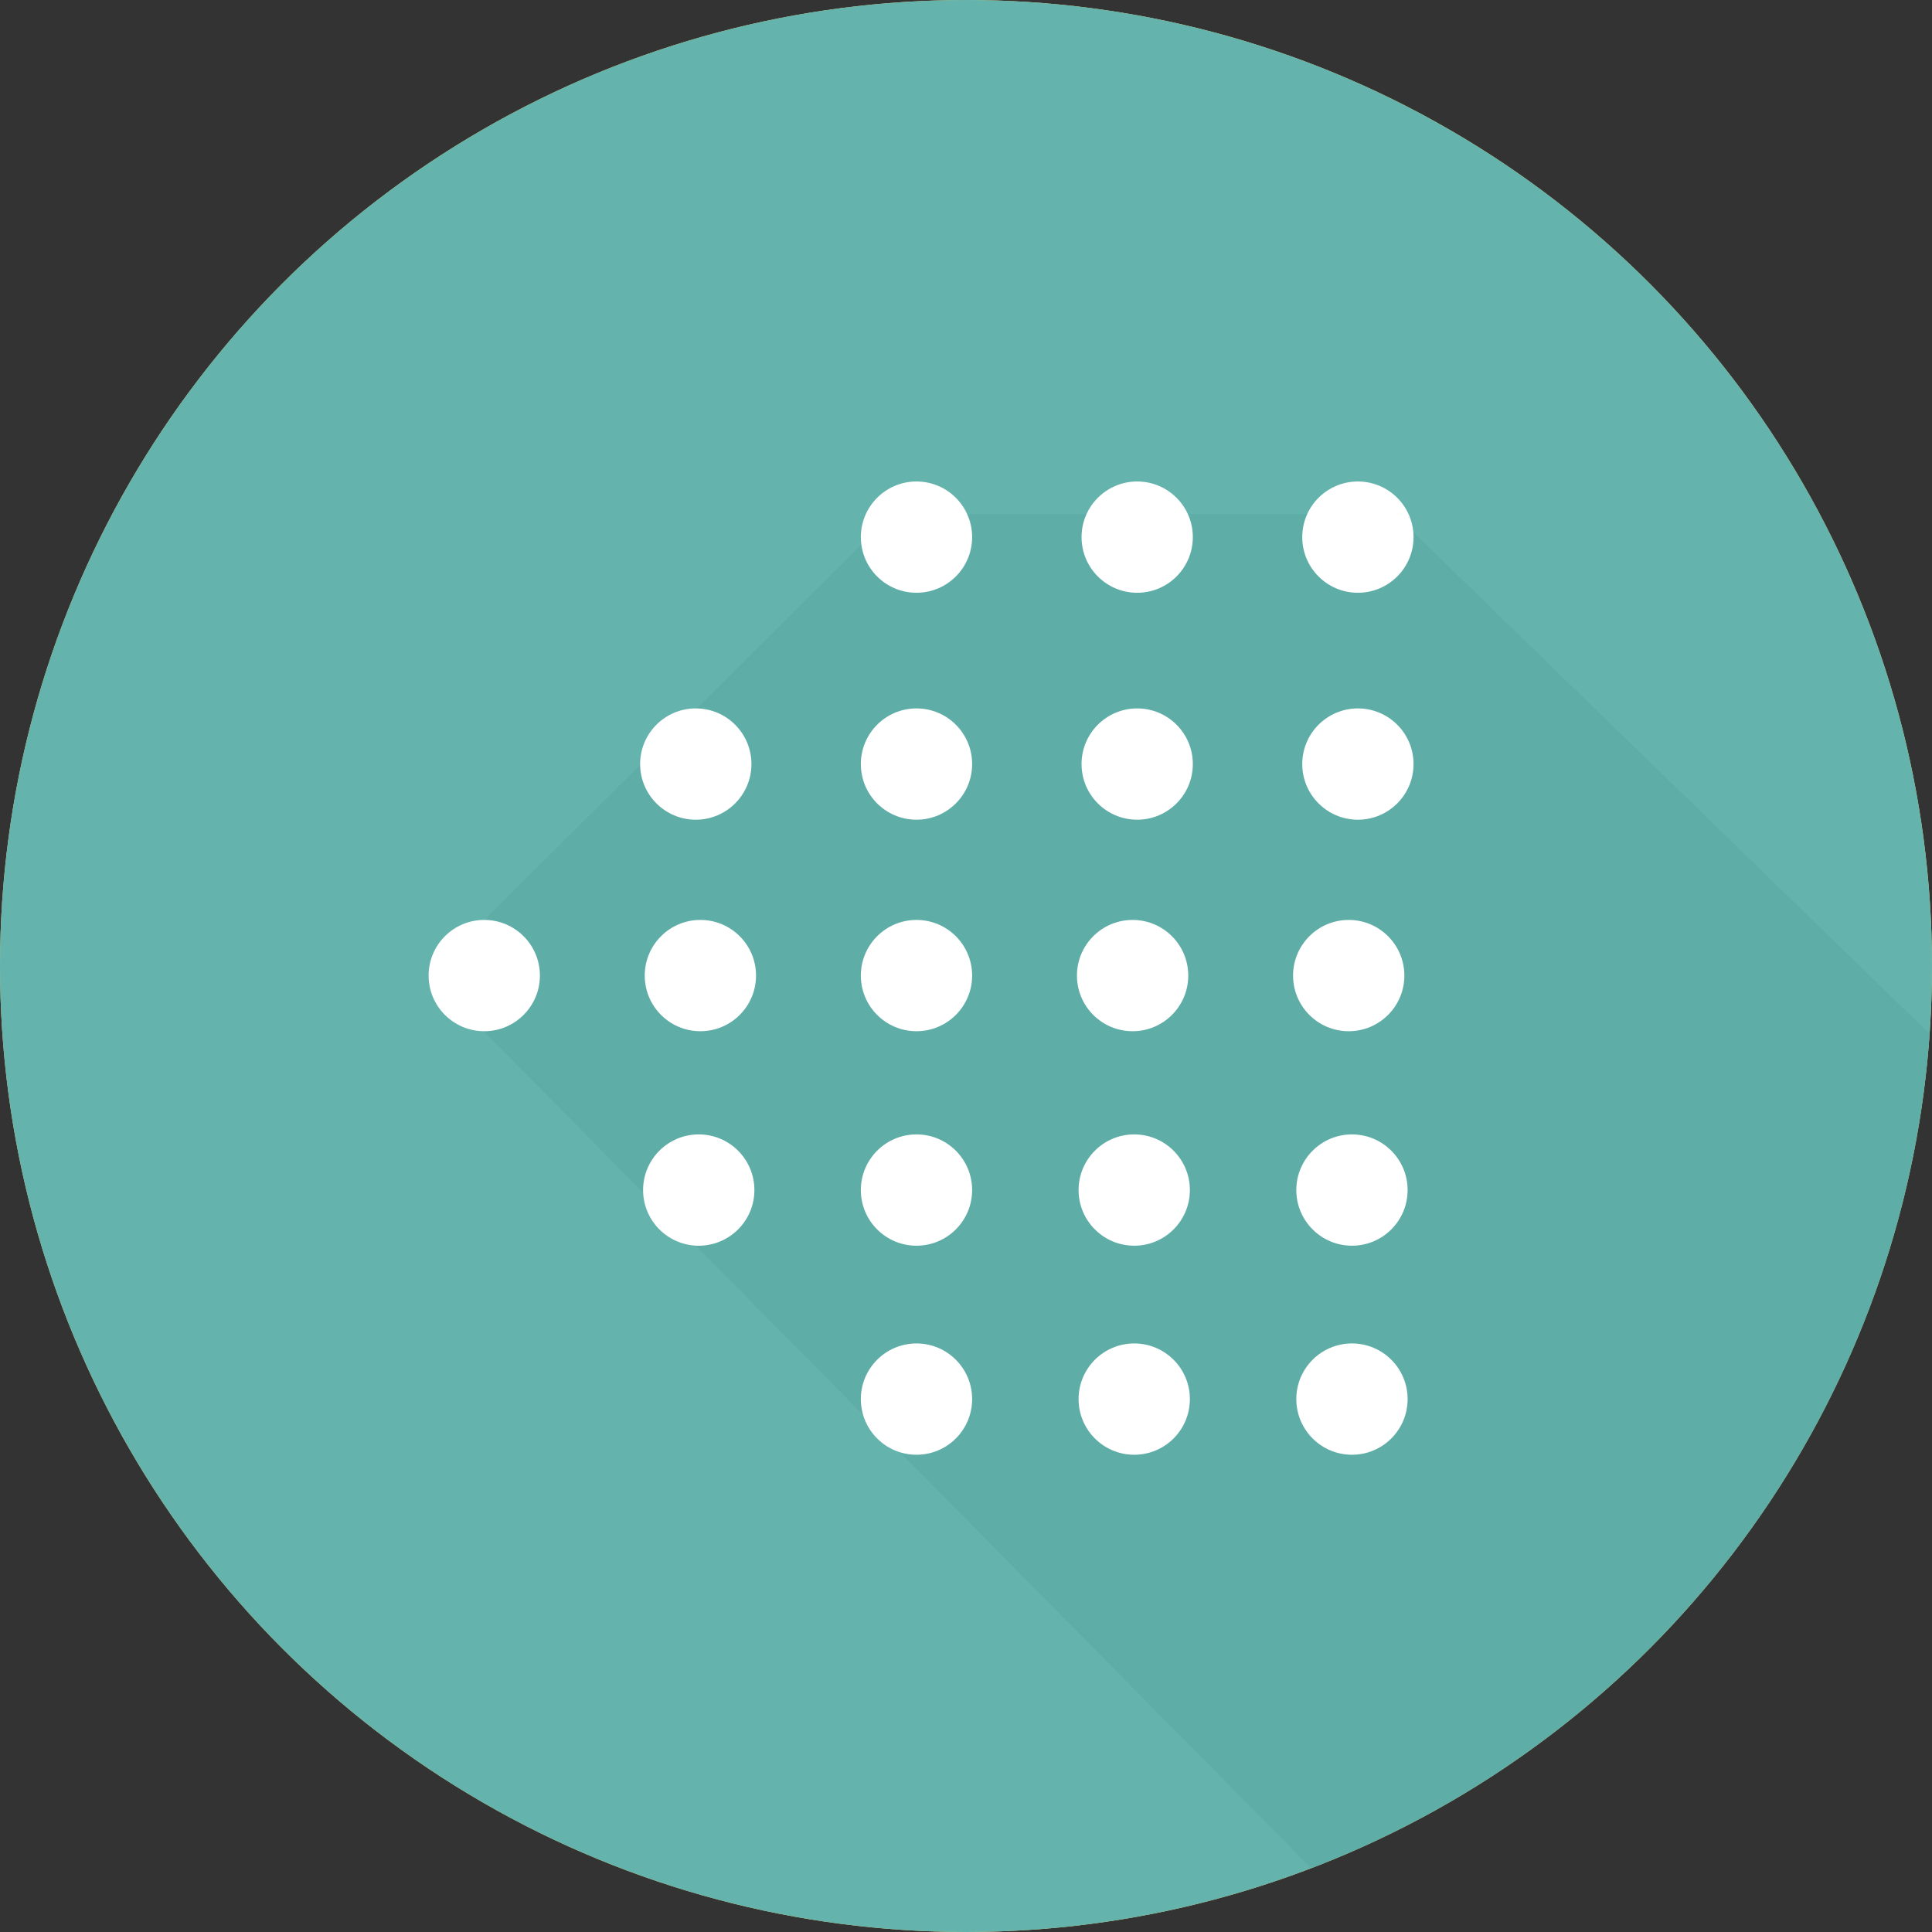 <?xml version="1.0" encoding="iso-8859-1"?>
<!-- Generator: Adobe Illustrator 19.0.0, SVG Export Plug-In . SVG Version: 6.00 Build 0)  -->
<svg version="1.1" id="Capa_1" xmlns="http://www.w3.org/2000/svg" xmlns:xlink="http://www.w3.org/1999/xlink" x="0px" y="0px"
	 viewBox="0 0 487.622 487.622" style="enable-background:new 0 0 487.622 487.622;" xml:space="preserve">
<rect x="0" y="0" width="487.622" height="487.622" fill="#333333" stroke="none"/>
<g>
	<g>
		<circle style="fill:#EED26A;" cx="243.811" cy="243.811" r="243.811"/>
		<circle style="fill:#65B3AD;" cx="243.811" cy="243.811" r="243.811"/>
		<path style="opacity:0.37;fill:#56A49E;enable-background:new    ;" d="M487.014,260.943L351.993,129.749H225.118L108.18,246.228
			l222.796,225.328C417.498,438.421,480.315,357.415,487.014,260.943z"/>
		<g>
			<circle style="fill:#FFFFFF;" cx="122.223" cy="246.227" r="14.044"/>
			<path style="fill:#FFFFFF;" d="M175.608,206.887c7.758,0,14.047-6.29,14.047-14.046c0-7.757-6.289-14.043-14.047-14.043
				c-7.752,0-14.043,6.286-14.043,14.043C161.565,200.597,167.856,206.887,175.608,206.887z"/>
			<circle style="fill:#FFFFFF;" cx="231.315" cy="192.842" r="14.044"/>
			<circle style="fill:#FFFFFF;" cx="287.018" cy="192.842" r="14.044"/>
			<path style="fill:#FFFFFF;" d="M342.721,206.887c7.76,0,14.045-6.29,14.045-14.046c0-7.757-6.285-14.043-14.045-14.043
				c-7.754,0-14.043,6.286-14.043,14.043C328.678,200.597,334.967,206.887,342.721,206.887z"/>
			<circle style="fill:#FFFFFF;" cx="231.315" cy="135.566" r="14.043"/>
			<circle style="fill:#FFFFFF;" cx="287.018" cy="135.566" r="14.043"/>
			<path style="fill:#FFFFFF;" d="M342.721,149.609c7.76,0,14.045-6.287,14.045-14.043s-6.285-14.043-14.045-14.043
				c-7.754,0-14.043,6.287-14.043,14.043S334.967,149.609,342.721,149.609z"/>
			<circle style="fill:#FFFFFF;" cx="176.358" cy="300.361" r="14.045"/>
			<circle style="fill:#FFFFFF;" cx="231.315" cy="300.361" r="14.045"/>
			<path style="fill:#FFFFFF;" d="M286.268,286.316c-7.754,0-14.043,6.289-14.043,14.045c0,7.756,6.289,14.045,14.043,14.045
				c7.76,0,14.049-6.289,14.049-14.045C300.317,292.605,294.028,286.316,286.268,286.316z"/>
			<circle style="fill:#FFFFFF;" cx="341.225" cy="300.361" r="14.045"/>
			<circle style="fill:#FFFFFF;" cx="231.315" cy="353.122" r="14.046"/>
			<path style="fill:#FFFFFF;" d="M286.268,339.076c-7.754,0-14.043,6.291-14.043,14.047c0,7.758,6.289,14.045,14.043,14.045
				c7.76,0,14.049-6.287,14.049-14.045C300.317,345.367,294.028,339.076,286.268,339.076z"/>
			<circle style="fill:#FFFFFF;" cx="341.225" cy="353.122" r="14.046"/>
			<circle style="fill:#FFFFFF;" cx="176.77" cy="246.227" r="14.044"/>
			<circle style="fill:#FFFFFF;" cx="231.315" cy="246.227" r="14.044"/>
			<path style="fill:#FFFFFF;" d="M285.858,260.271c7.758,0,14.049-6.287,14.049-14.043c0-7.758-6.291-14.045-14.049-14.045
				c-7.754,0-14.043,6.287-14.043,14.045C271.815,253.984,278.104,260.271,285.858,260.271z"/>
			<path style="fill:#FFFFFF;" d="M340.403,260.271c7.76,0,14.047-6.287,14.047-14.043c0-7.758-6.287-14.045-14.047-14.045
				c-7.754,0-14.043,6.287-14.043,14.045C326.36,253.984,332.649,260.271,340.403,260.271z"/>
		</g>
	</g>
</g>
<g>
</g>
<g>
</g>
<g>
</g>
<g>
</g>
<g>
</g>
<g>
</g>
<g>
</g>
<g>
</g>
<g>
</g>
<g>
</g>
<g>
</g>
<g>
</g>
<g>
</g>
<g>
</g>
<g>
</g>
</svg>
